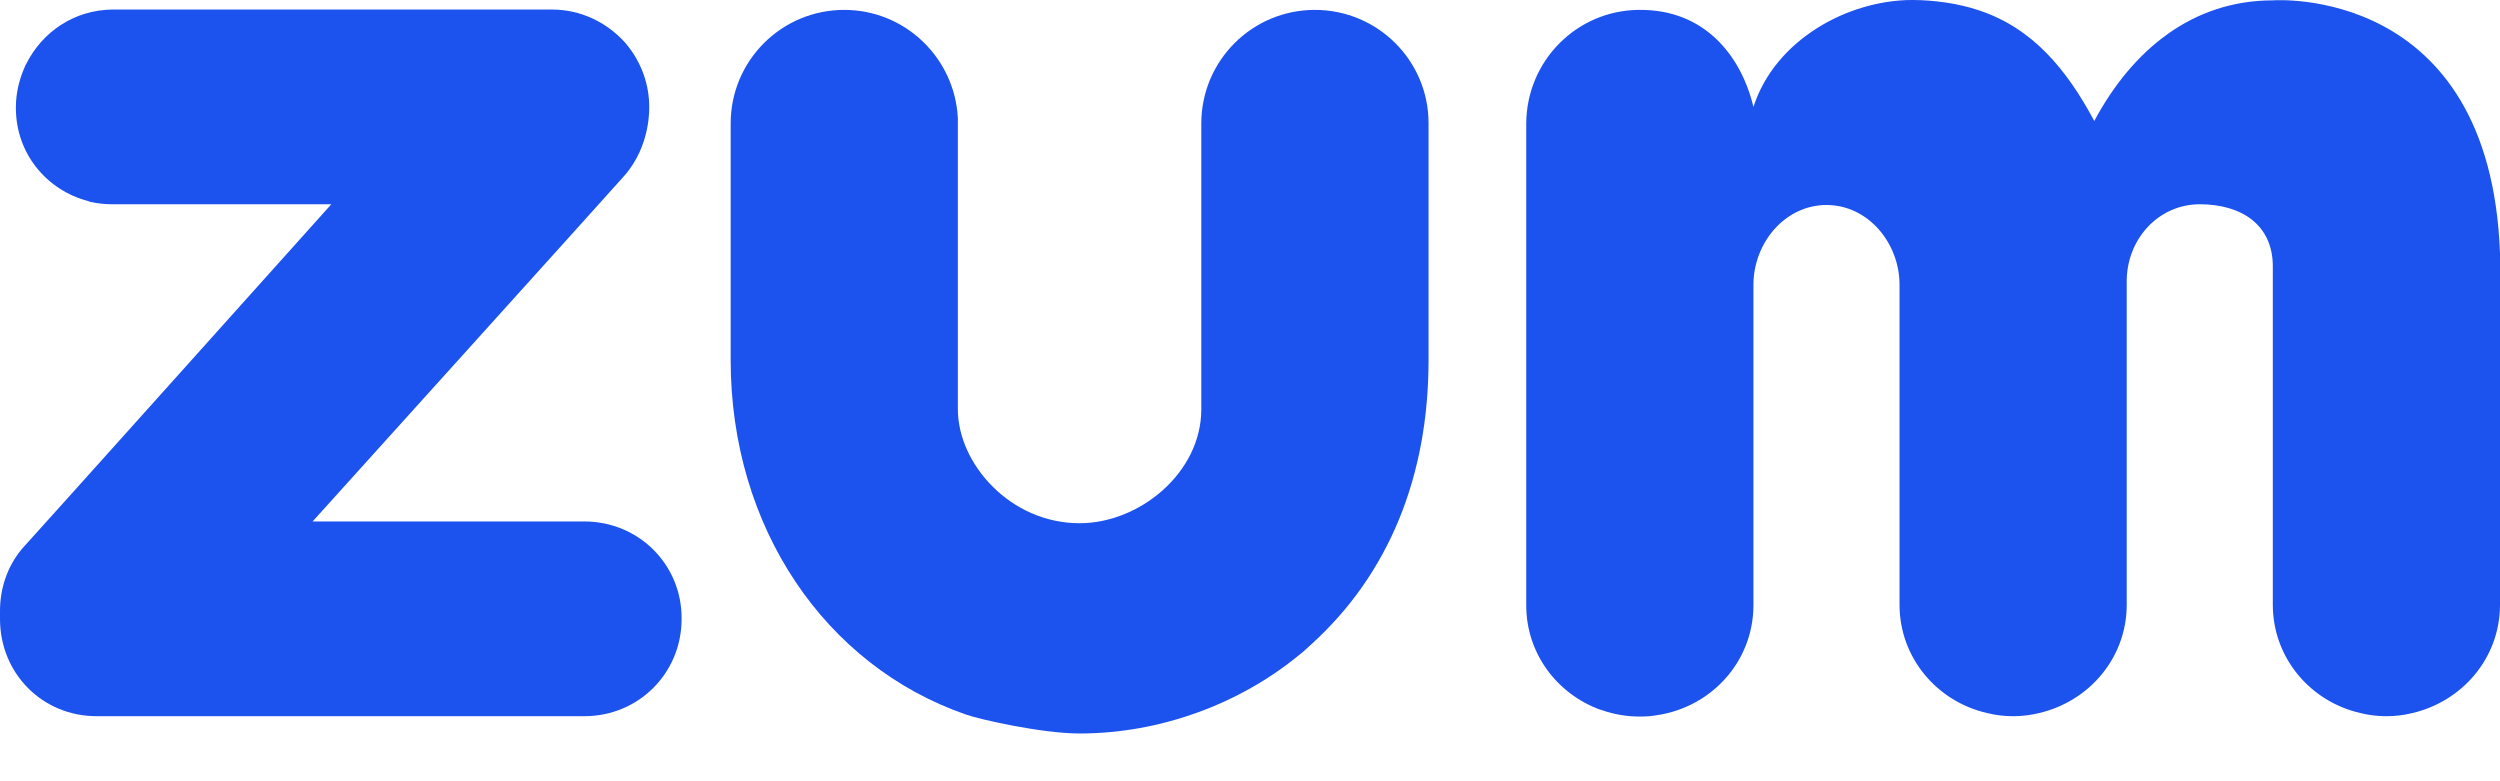 <svg width="48" height="15" viewBox="0 0 48 15" fill="none" xmlns="http://www.w3.org/2000/svg">
<path d="M11.218 10.012C11.197 10.012 6.002 10.012 6.002 10.012C6.002 10.012 11.976 3.394 11.976 3.387C12.511 2.791 12.464 2.032 12.464 2.032C12.464 2.032 12.464 2.019 12.464 1.992C12.45 1.544 12.274 1.131 11.997 0.813L11.99 0.806C11.644 0.427 11.15 0.183 10.594 0.183H10.588C10.581 0.183 10.581 0.183 10.574 0.183C10.574 0.183 2.181 0.183 2.174 0.183C2.168 0.183 2.161 0.183 2.161 0.183C1.423 0.19 0.806 0.616 0.501 1.233C0.494 1.24 0.494 1.246 0.488 1.253C0.488 1.26 0.481 1.267 0.481 1.273C0.373 1.511 0.305 1.782 0.305 2.059V2.066C0.305 2.073 0.305 2.073 0.305 2.073C0.305 2.947 0.894 3.651 1.693 3.861C1.7 3.861 1.7 3.861 1.707 3.868C1.714 3.868 1.727 3.875 1.734 3.875C1.876 3.909 2.019 3.922 2.168 3.922H6.361C6.178 4.125 0.671 10.269 0.42 10.54C0.122 10.899 0 11.326 0 11.732C0 11.753 0 11.766 0 11.787C0 11.82 0 11.848 0 11.882C0 12.931 0.813 13.751 1.856 13.751C1.856 13.751 1.863 13.751 1.87 13.751C2.29 13.751 11.163 13.751 11.218 13.751C12.261 13.751 13.087 12.925 13.087 11.882C13.094 10.838 12.261 10.012 11.218 10.012Z" fill="#1C52ED"/>
<path d="M43.638 0.007C42.1 0.007 40.941 0.955 40.21 2.323C39.675 1.321 39.018 0.535 37.988 0.196C37.609 0.068 37.135 0 36.715 0C35.495 0 34.086 0.752 33.666 2.053C33.429 1.064 32.725 0.183 31.485 0.19H31.478H31.472H31.465H31.458C30.273 0.203 29.317 1.165 29.304 2.357V2.669V2.676V11.57C29.304 11.57 29.304 11.57 29.304 11.577C29.304 11.583 29.304 11.577 29.304 11.583V11.617C29.304 11.617 29.304 11.617 29.304 11.624C29.304 12.545 29.893 13.318 30.713 13.622C30.72 13.622 30.733 13.629 30.74 13.629C30.747 13.629 30.754 13.636 30.76 13.636C30.991 13.717 31.235 13.758 31.485 13.758C31.6 13.758 31.709 13.751 31.817 13.731C32.86 13.575 33.666 12.701 33.666 11.617V11.577V5.473V5.467C33.666 4.667 34.269 3.936 35.069 3.936C35.868 3.936 36.471 4.667 36.471 5.467V5.473V11.563V11.57V11.577V11.604V11.611C36.471 12.633 37.196 13.473 38.151 13.69C38.313 13.731 38.483 13.751 38.652 13.751C38.828 13.751 38.991 13.731 39.153 13.69C40.108 13.467 40.833 12.633 40.833 11.611C40.833 11.611 40.833 11.611 40.833 11.604V5.406V5.399C40.833 4.599 41.436 3.922 42.235 3.922C43.035 3.922 43.638 4.315 43.638 5.114C43.638 5.114 43.638 5.426 43.638 5.433V11.536C43.638 11.543 43.638 11.556 43.638 11.563V11.57V11.577C43.638 11.59 43.638 11.597 43.638 11.611C43.638 12.633 44.362 13.473 45.318 13.69C45.48 13.731 45.643 13.751 45.819 13.751C45.988 13.751 46.157 13.731 46.32 13.69C47.275 13.467 48 12.633 48 11.611V4.864C47.81 -0.312 43.638 0.007 43.638 0.007Z" fill="#1C52ED"/>
<path d="M25.246 0.19C24.041 0.19 23.065 1.165 23.065 2.371C23.065 2.371 23.065 2.371 23.065 2.378C23.065 2.378 23.065 2.378 23.065 2.384V7.858C23.065 9.077 21.88 10.046 20.728 10.046C19.394 10.046 18.391 8.901 18.391 7.858V2.412C18.391 2.405 18.391 2.398 18.391 2.391C18.391 2.351 18.391 2.317 18.391 2.276C18.337 1.118 17.382 0.19 16.21 0.19C15.004 0.19 14.029 1.165 14.029 2.371V2.378V2.195V6.916C14.029 10.127 15.844 12.782 18.54 13.717C18.777 13.805 19.997 14.083 20.728 14.083C22.279 14.083 23.804 13.514 24.948 12.572C24.996 12.539 25.172 12.376 25.172 12.376C26.655 11.035 27.428 9.158 27.428 6.916V2.371V2.364C27.428 1.165 26.452 0.19 25.246 0.19Z" fill="#1C52ED"/>
</svg>
